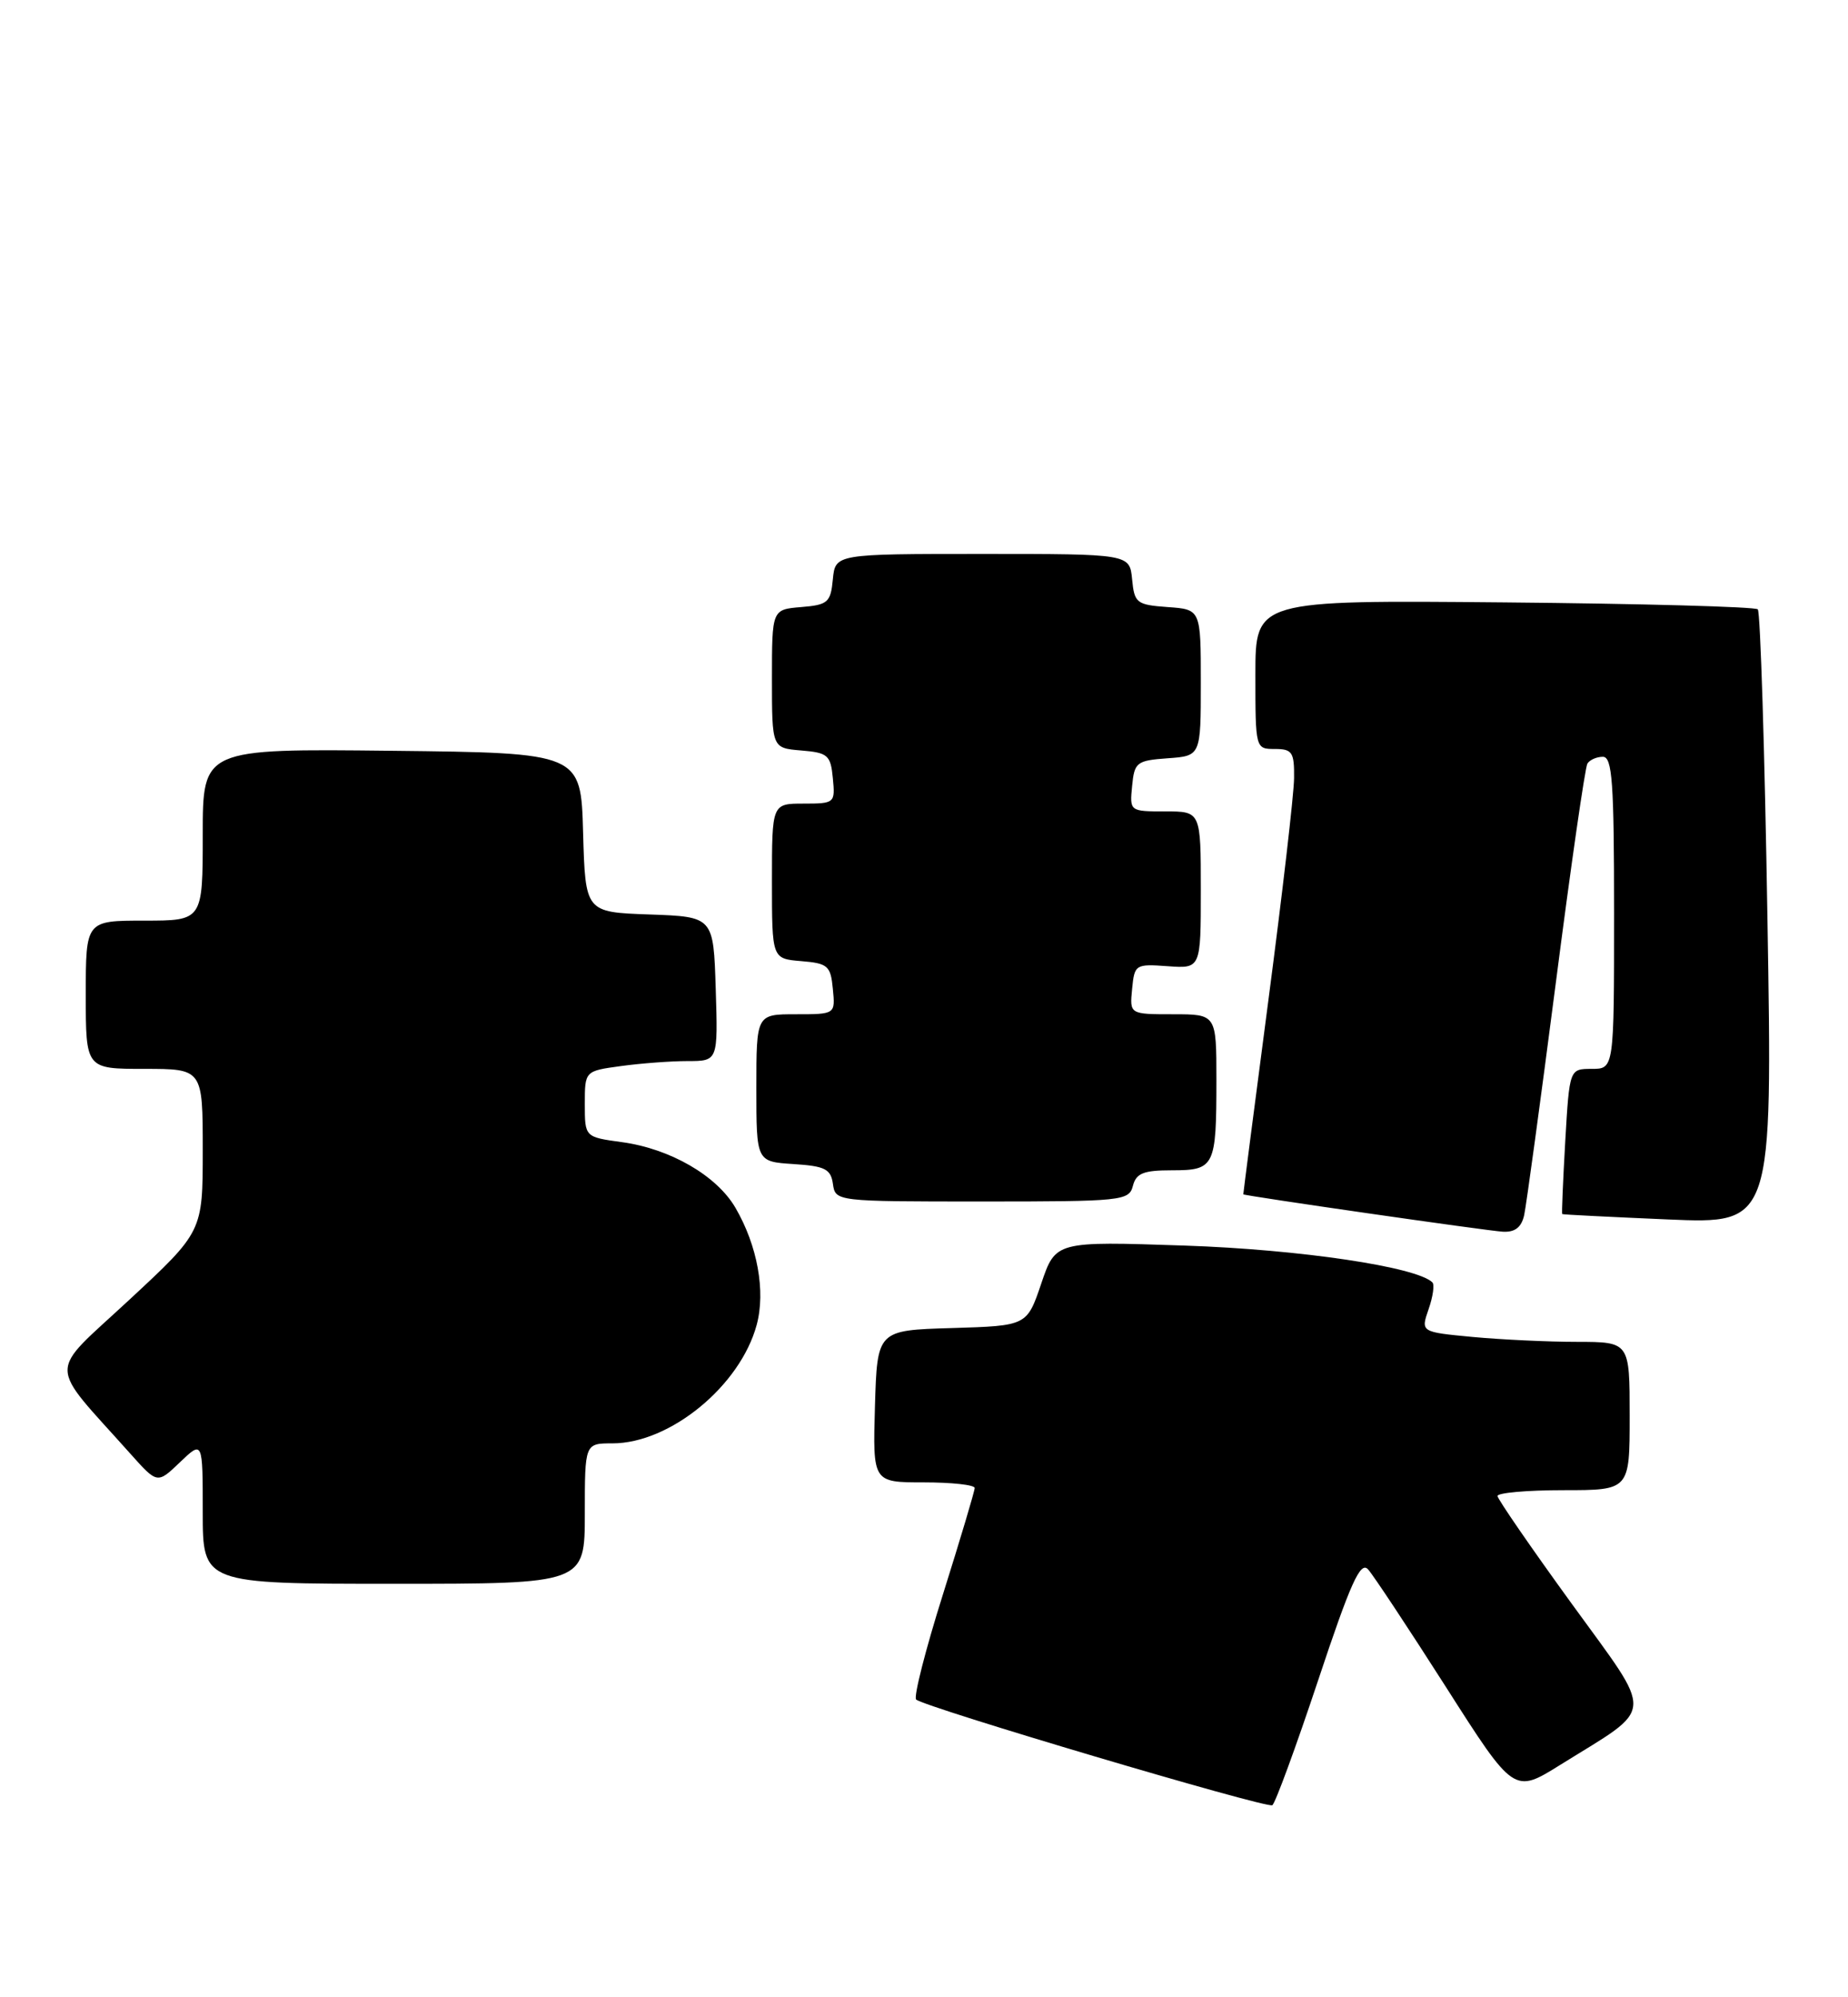 <?xml version="1.0" encoding="UTF-8" standalone="no"?>
<!DOCTYPE svg PUBLIC "-//W3C//DTD SVG 1.1//EN" "http://www.w3.org/Graphics/SVG/1.1/DTD/svg11.dtd" >
<svg xmlns="http://www.w3.org/2000/svg" xmlns:xlink="http://www.w3.org/1999/xlink" version="1.1" viewBox="0 0 237 256">
 <g >
 <path fill="currentColor"
d=" M 169.04 215.39 C 173.21 202.85 174.47 200.07 175.45 201.15 C 176.12 201.89 180.61 208.67 185.42 216.20 C 194.16 229.91 194.16 229.91 200.11 226.20 C 212.40 218.55 212.28 220.33 201.53 205.50 C 196.34 198.35 192.08 192.16 192.05 191.75 C 192.02 191.34 195.82 191.00 200.50 191.00 C 209.00 191.00 209.00 191.00 209.00 181.50 C 209.00 172.00 209.00 172.00 202.25 171.99 C 198.54 171.99 192.51 171.70 188.85 171.36 C 182.20 170.73 182.20 170.73 183.21 167.81 C 183.77 166.21 183.99 164.66 183.70 164.37 C 181.71 162.38 166.72 160.15 151.94 159.65 C 135.38 159.09 135.38 159.09 133.54 164.51 C 131.70 169.93 131.70 169.93 122.10 170.22 C 112.50 170.50 112.50 170.50 112.21 180.25 C 111.93 190.00 111.93 190.00 118.46 190.00 C 122.06 190.00 125.00 190.32 125.00 190.72 C 125.00 191.11 123.17 197.23 120.94 204.32 C 118.70 211.41 117.15 217.49 117.49 217.83 C 118.45 218.78 162.41 231.82 163.17 231.38 C 163.54 231.16 166.18 223.97 169.04 215.39 Z  M 75.00 194.00 C 75.00 185.00 75.00 185.00 78.54 185.00 C 85.94 185.00 94.93 177.62 97.04 169.82 C 98.21 165.51 97.14 159.64 94.31 154.79 C 91.90 150.67 85.94 147.23 79.75 146.39 C 75.00 145.74 75.00 145.74 75.00 141.51 C 75.00 137.27 75.00 137.27 79.64 136.64 C 82.19 136.29 86.03 136.00 88.18 136.00 C 92.08 136.00 92.08 136.00 91.79 126.75 C 91.50 117.50 91.50 117.50 83.28 117.21 C 75.07 116.92 75.07 116.92 74.78 106.71 C 74.50 96.50 74.50 96.50 50.25 96.23 C 26.00 95.96 26.00 95.96 26.00 106.98 C 26.00 118.00 26.00 118.00 18.50 118.00 C 11.00 118.00 11.00 118.00 11.00 127.50 C 11.00 137.00 11.00 137.00 18.50 137.00 C 26.00 137.00 26.00 137.00 26.00 147.43 C 26.00 157.86 26.00 157.86 16.56 166.62 C 6.01 176.42 6.00 174.32 16.74 186.35 C 20.18 190.20 20.18 190.20 23.09 187.41 C 26.00 184.63 26.00 184.63 26.00 193.81 C 26.00 203.00 26.00 203.00 50.50 203.00 C 75.00 203.00 75.00 203.00 75.00 194.00 Z  M 195.47 155.75 C 195.74 154.51 197.56 141.18 199.51 126.12 C 201.45 111.06 203.28 98.35 203.58 97.87 C 203.88 97.39 204.77 97.00 205.56 97.00 C 206.77 97.00 207.00 100.25 207.00 117.00 C 207.00 137.00 207.00 137.00 204.14 137.00 C 201.28 137.00 201.28 137.00 200.74 146.25 C 200.45 151.34 200.27 155.55 200.35 155.61 C 200.43 155.68 206.54 155.98 213.91 156.30 C 227.32 156.87 227.32 156.87 226.67 117.78 C 226.32 96.28 225.76 78.42 225.43 78.10 C 225.10 77.77 210.47 77.37 192.92 77.21 C 161.00 76.92 161.00 76.92 161.00 86.46 C 161.00 95.97 161.01 96.00 163.50 96.00 C 165.73 96.00 166.00 96.41 165.96 99.75 C 165.94 101.81 164.45 114.64 162.66 128.25 C 160.87 141.86 159.43 153.04 159.45 153.08 C 159.57 153.27 190.73 157.76 192.73 157.87 C 194.28 157.96 195.12 157.32 195.47 155.75 Z  M 145.29 152.00 C 145.71 150.37 146.65 150.00 150.30 150.00 C 155.78 150.00 156.00 149.55 156.00 138.42 C 156.00 130.00 156.00 130.00 150.44 130.00 C 144.87 130.00 144.87 130.00 145.19 126.76 C 145.49 123.62 145.61 123.54 149.75 123.84 C 154.00 124.15 154.00 124.15 154.00 114.08 C 154.00 104.00 154.00 104.00 149.44 104.00 C 144.89 104.00 144.87 103.99 145.19 100.75 C 145.48 97.70 145.76 97.48 149.75 97.19 C 154.00 96.89 154.00 96.89 154.00 87.50 C 154.00 78.11 154.00 78.11 149.75 77.81 C 145.76 77.52 145.48 77.30 145.19 74.25 C 144.87 71.00 144.87 71.00 126.00 71.00 C 107.13 71.00 107.13 71.00 106.81 74.25 C 106.53 77.22 106.17 77.53 102.75 77.81 C 99.00 78.12 99.00 78.12 99.00 87.00 C 99.00 95.88 99.00 95.88 102.75 96.19 C 106.17 96.47 106.53 96.78 106.81 99.75 C 107.12 102.93 107.05 103.00 103.06 103.00 C 99.00 103.00 99.00 103.00 99.00 112.94 C 99.00 122.88 99.00 122.88 102.75 123.19 C 106.17 123.47 106.53 123.78 106.81 126.75 C 107.13 130.00 107.13 130.00 102.06 130.00 C 97.00 130.00 97.00 130.00 97.00 139.45 C 97.00 148.89 97.00 148.89 101.75 149.20 C 105.80 149.46 106.55 149.83 106.82 151.75 C 107.14 153.99 107.20 154.00 125.95 154.00 C 143.93 154.00 144.79 153.91 145.29 152.00 Z "/>
</g>
</svg>